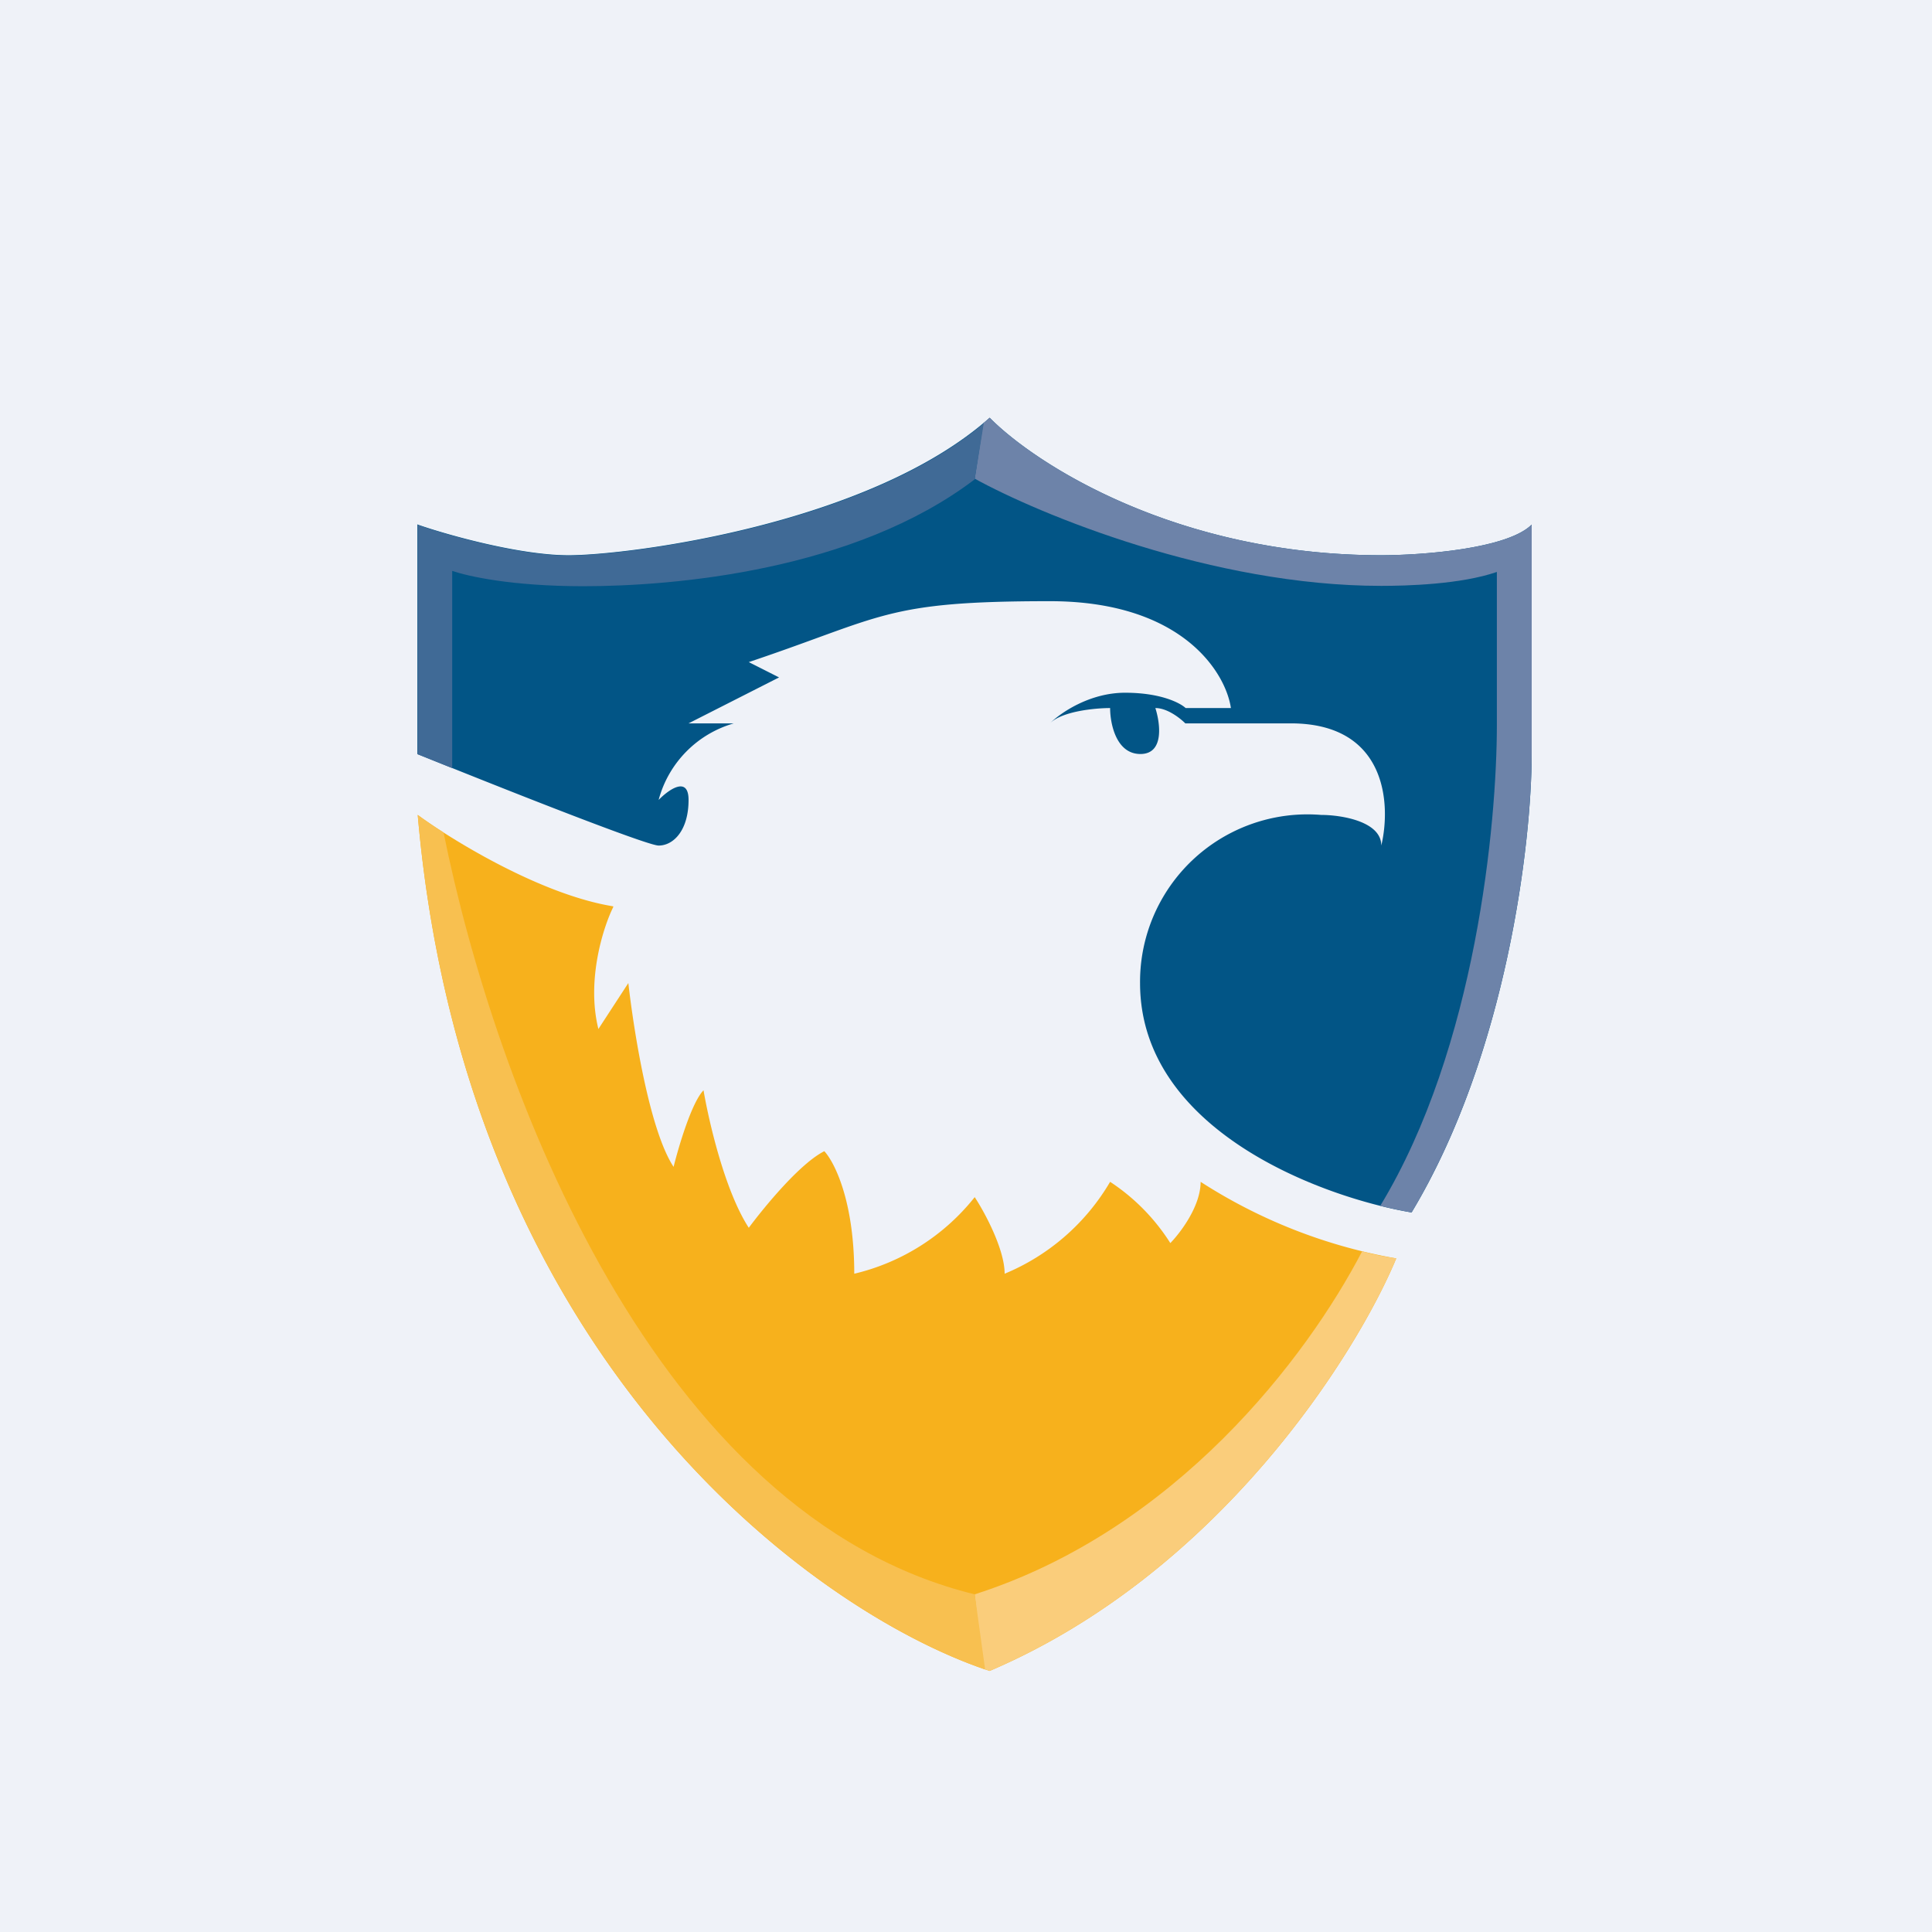 <?xml version="1.0" encoding="UTF-8"?>
<!-- generated by Finnhub -->
<svg viewBox="0 0 55.5 55.5" xmlns="http://www.w3.org/2000/svg">
<path d="M 0,0 H 55.5 V 55.5 H 0 Z" fill="rgb(239, 242, 248)"/>
<path d="M 11.99,15.055 V 21.66 C 14.16,22.54 18.57,24.29 18.92,24.29 C 19.35,24.29 19.78,23.85 19.78,22.98 C 19.78,22.28 19.21,22.68 18.92,22.98 A 3.13,3.13 0 0,1 21.08,20.78 H 19.78 L 22.38,19.46 L 21.51,19.02 C 25.41,17.71 25.41,17.27 30.16,17.27 C 33.96,17.27 35.21,19.32 35.36,20.34 H 34.06 C 33.91,20.2 33.36,19.9 32.32,19.9 C 31.29,19.9 30.45,20.49 30.16,20.78 C 30.51,20.43 31.46,20.34 31.89,20.34 C 31.89,20.78 32.06,21.66 32.76,21.66 C 33.45,21.66 33.33,20.78 33.19,20.34 C 33.54,20.34 33.91,20.64 34.05,20.78 H 37.08 C 39.85,20.78 39.96,23.12 39.68,24.29 C 39.68,23.59 38.52,23.41 37.95,23.41 A 4.81,4.81 0 0,0 32.75,28.24 C 32.75,32.46 37.95,34.39 40.55,34.83 C 43.3,30.26 44,24.15 44,21.66 V 15.07 C 43.3,15.77 40.83,15.95 39.68,15.95 C 33.79,15.95 29.73,13.32 28.43,12 C 24.97,15.07 18.05,15.95 16.33,15.95 C 14.94,15.95 12.86,15.37 12,15.07 Z" fill="rgb(2, 85, 134)"/>
<path d="M 28.25,12.135 L 28,13.75 C 29.87,14.78 34.83,16.83 39.68,16.83 C 40.4,16.83 41.96,16.79 43,16.43 V 20.83 C 43,23.63 42.41,30.09 39.65,34.64 C 39.97,34.72 40.27,34.78 40.55,34.83 C 43.3,30.26 44,24.15 44,21.66 V 15.07 C 43.3,15.77 40.83,15.95 39.68,15.95 C 33.79,15.95 29.73,13.32 28.43,12 L 28.26,12.15 Z" fill="rgb(109, 131, 169)"/>
<path d="M 12.99,22.045 V 16.4 C 13.43,16.55 14.68,16.84 16.76,16.84 C 19.36,16.84 24.54,16.4 28,13.77 L 28.26,12.16 C 24.76,15.11 18.03,15.96 16.32,15.96 C 14.94,15.96 12.86,15.38 12,15.08 V 21.67 L 13,22.07 Z" fill="rgb(64, 106, 150)"/>
<path d="M 17.61,26.035 C 15.55,25.7 13.01,24.15 12,23.41 C 13.38,39.21 23.53,46.4 28.43,48 C 35.01,45.19 38.95,38.93 40.11,36.15 A 15.19,15.19 0 0,1 34.49,33.95 C 34.49,34.65 33.91,35.41 33.62,35.71 A 5.84,5.84 0 0,0 31.89,33.95 A 6.31,6.31 0 0,1 28.86,36.59 C 28.86,35.89 28.29,34.83 28,34.39 A 6.26,6.26 0 0,1 24.54,36.59 C 24.54,34.48 23.96,33.37 23.68,33.07 C 22.98,33.42 21.95,34.68 21.51,35.27 C 20.82,34.21 20.36,32.2 20.21,31.32 C 19.87,31.67 19.5,32.92 19.35,33.52 C 18.65,32.46 18.2,29.56 18.05,28.24 L 17.19,29.56 C 16.84,28.16 17.33,26.63 17.62,26.05 Z" fill="rgb(247, 177, 28)"/>
<path d="M 39.13,35.945 C 37.54,39 33.78,43.95 28,45.8 L 28.23,47.93 L 28.43,48 C 35.01,45.19 38.95,38.93 40.11,36.15 C 39.78,36.1 39.46,36.04 39.14,35.95 Z" fill="rgb(250, 205, 123)"/>
<path d="M 12.74,23.905 C 14.22,31.24 18.8,43.55 28,45.8 L 28.3,47.96 C 23.35,46.26 13.37,39.08 12,23.41 C 12.2,23.56 12.45,23.73 12.75,23.92 Z" fill="rgb(248, 192, 80)"/>
</svg>
